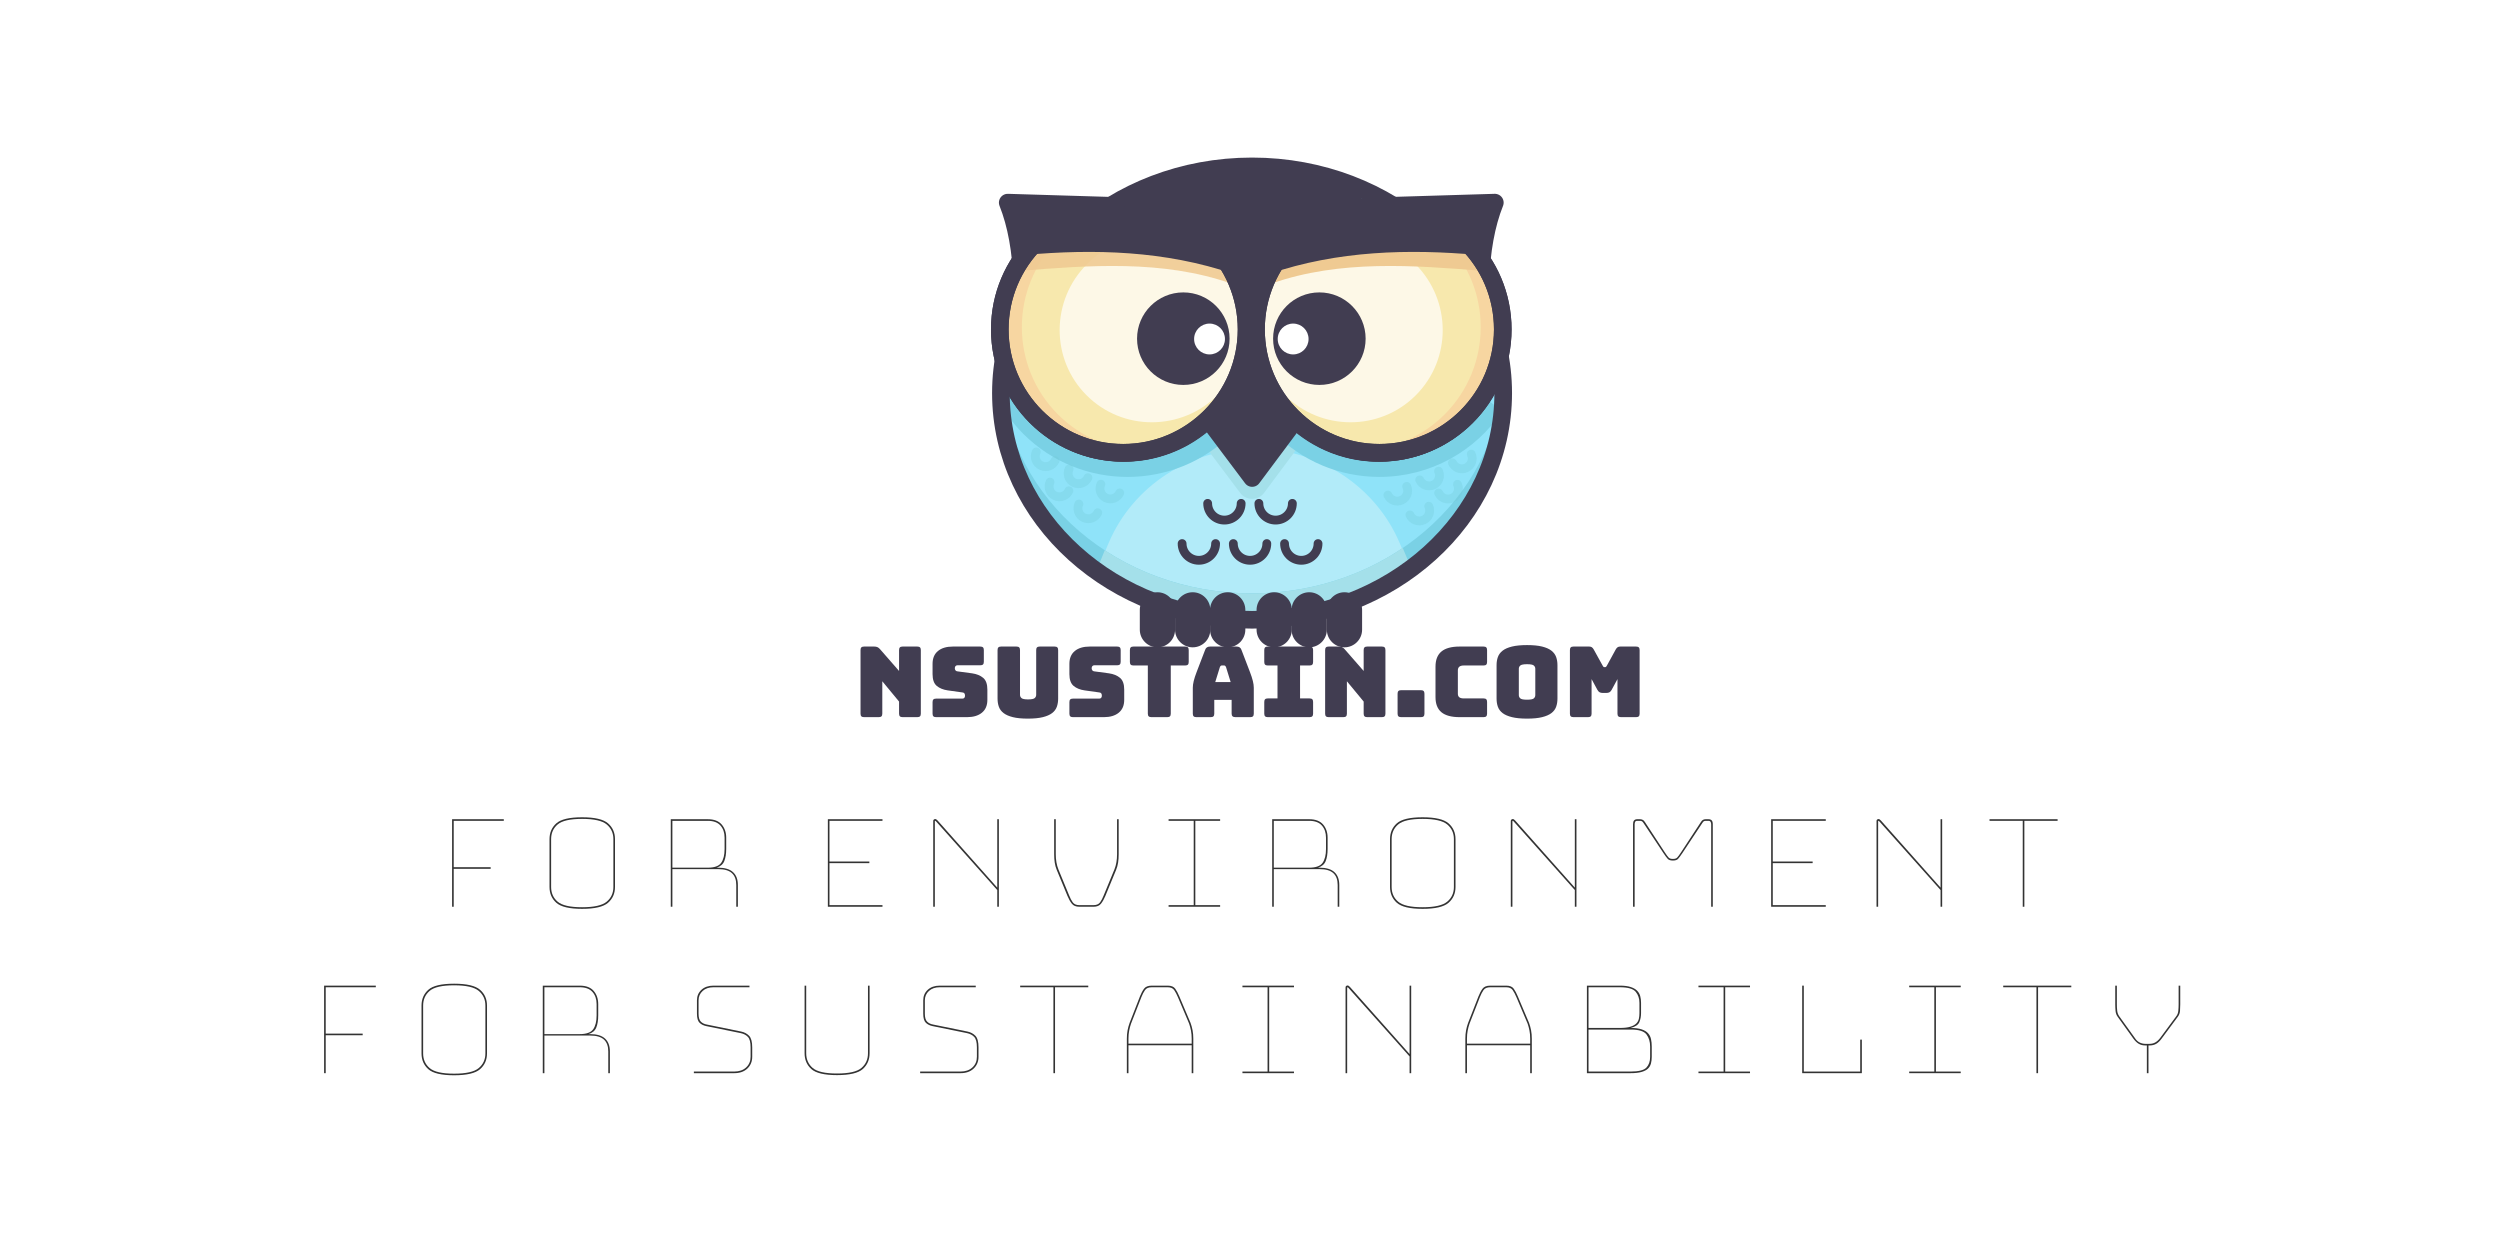 <?xml version="1.0" encoding="utf-8"?>
<svg viewBox="0 0 1280 640" style="enable-background:new 0 0 1000 1000;" xmlns="http://www.w3.org/2000/svg">
  <defs>
    <style type="text/css">
	.st0{opacity:0.7;fill:#FFFFFF;}
	.st1{fill:#413D51;}
	.st2{fill:#8FE3F9;}
	.st3{fill:#B2EBF9;}
	.st4{fill:#A4E0EA;}
	.st5{fill:#7AD1E5;}
	.st6{fill:none;stroke:#413D51;stroke-width:16;stroke-linecap:round;stroke-linejoin:round;stroke-miterlimit:10;}
	.st7{fill:#F7E8AD;}
	.st8{fill:#F7D6A1;}
	.st9{fill:#EFCA92;}
	.st10{fill:#FFFFFF;}
	.st11{opacity:0.89;fill:#EFCA92;}
	.st12{fill:none;stroke:#413D51;stroke-width:8;stroke-linecap:round;stroke-linejoin:round;stroke-miterlimit:10;}
	.st13{opacity:0.31;fill:none;stroke:#72C8D6;stroke-width:8;stroke-linecap:round;stroke-linejoin:round;stroke-miterlimit:10;}
</style>
  </defs>
  <rect class="st0" width="1280" height="640" style="opacity: 1;"/>
  <g transform="matrix(0.564, 0, 0, 0.564, 358.036, -73.69)" style="">
    <ellipse id="XMLID_2_" class="st2" cx="501.8" cy="487.5" rx="228" ry="205.8"/>
    <ellipse id="XMLID_188_" class="st2" cx="501.8" cy="487.5" rx="228" ry="205.8"/>
    <path id="XMLID_193_" class="st3" d="M507.8,689.3c52.1,0,100.1-15.3,138.5-41l-10.5-24.7c-22-51.9-74.2-85.8-132.1-85.8l0,0 c-57.9,0-110.1,33.9-132.1,85.8l-8.6,20.4C402.3,672.3,452.8,689.3,507.8,689.3z"/>
    <path id="XMLID_189_" class="st4" d="M501.7,470.3l-43.6,64l32.9,43.8c5.4,7.2,16.3,7.2,21.7,0l32.6-43.8L501.7,470.3z"/>
    <path id="XMLID_192_" class="st5" d="M501.8,669.3c-121.5,0-220.7-85.7-227.6-193.8c-0.3,4-0.4,8-0.4,12 c0,113.6,102.1,205.8,228,205.8s228-92.1,228-205.8c0-4-0.1-8-0.4-12C722.5,583.6,623.2,669.3,501.8,669.3z"/>
    <path id="XMLID_76_" class="st4" d="M638.6,628.1c-38.1,25.8-85.5,41.2-136.8,41.2c-50,0-96.2-14.5-133.7-39.1l-5,12.3 c39.4,29.2,89.8,46.8,144.8,46.8c49.7,0,95.7-14.4,133.2-38.8c1.8-1.2,3.5-2.5,5.3-3.8L638.6,628.1z"/>
    <path id="XMLID_186_" class="st5" d="M268.2,488.2c6.4,13.1,15,25.3,25.8,36.2c52.3,52.3,137.2,52.3,189.5,0 c43.8-43.8,50.9-110.3,21.5-161.5"/>
    <path id="XMLID_185_" class="st5" d="M729,503.8c-24,36.1-65,59.8-111.6,59.8c-74,0-134-60-134-134c0-33,11.9-63.2,31.7-86.6"/>
    <ellipse id="XMLID_75_" class="st6" cx="501.8" cy="487.5" rx="228" ry="205.8"/>
    <polygon id="XMLID_74_" class="st1" points="501.7,442.3 458.1,506.3 501.9,564.6 545.4,506.3 &#9;"/>
    <polygon id="XMLID_73_" class="st6" points="501.7,442.3 458.1,506.3 501.9,564.6 545.4,506.3 &#9;"/>
    <path id="XMLID_72_" class="st1" d="M600.7,303.9c-30-14-64.1-21.9-100-21.9s-70,7.9-100,21.9v140.1h200V303.9z"/>
    <g id="XMLID_58_">
      <path id="XMLID_71_" class="st1" d="M613.5,317.9l108.7-3.3c-15.7,39.3-17.8,98.4-4.1,163c-17.4,36.8-54.4,62.9-97.9,64.2l0,0 c-61.8,1.9-113.5-46.7-115.3-108.6l0,0C503,371.4,551.6,319.8,613.5,317.9z"/>
      <path id="XMLID_70_" class="st6" d="M613.5,317.9l108.7-3.3c-15.7,39.3-17.8,98.4-4.1,163c-17.4,36.8-54.4,62.9-97.9,64.2l0,0 c-61.8,1.9-113.5-46.7-115.3-108.6l0,0C503,371.4,551.6,319.8,613.5,317.9z"/>
      <circle id="XMLID_69_" class="st7" cx="617.4" cy="429.7" r="112"/>
      <circle id="XMLID_5_" class="st7" cx="617.4" cy="429.7" r="112"/>
      <path id="XMLID_86_" class="st8" d="M696.6,350.5c-21.5-21.5-49.7-32.4-77.9-32.8c21.2,4.1,41.5,14.3,57.9,30.8 c43.7,43.7,43.7,114.6,0,158.4c-22.2,22.2-51.4,33.1-80.4,32.8c35.3,6.8,73.1-3.5,100.4-30.8C740.3,465.1,740.3,394.2,696.6,350.5 z"/>
      <ellipse id="XMLID_3_" transform="matrix(0.707 -0.707 0.707 0.707 -130.825 543.544)" class="st0" cx="590.7" cy="429.7" rx="84" ry="84.6"/>
      <path id="XMLID_12_" class="st9" d="M711.4,376.6c-3.1-4-9.1-15-12.8-18.7c-44-43.4-114.9-43-158.3,1.1 c-8.6,8.7-15.5,18.5-20.6,29C581.4,366.3,649,371.5,711.4,376.6z"/>
      <circle id="XMLID_68_" class="st6" cx="617.4" cy="429.7" r="112"/>
      <circle id="XMLID_67_" class="st6" cx="617.4" cy="429.7" r="112"/>
      <path id="XMLID_66_" class="st1" d="M706.7,362.1c-3.1-4-6.4-7.9-10.1-11.6c-43.7-43.7-114.6-43.7-158.4,0 c-8.7,8.7-15.6,18.4-20.8,28.8C579.4,358.1,644.3,356.5,706.7,362.1z"/>
      <circle id="XMLID_57_" class="st1" cx="562.9" cy="438.1" r="42"/>
      <circle id="XMLID_56_" class="st10" cx="539.1" cy="438.4" r="14"/>
    </g>
    <g id="XMLID_26_">
      <path id="XMLID_89_" class="st1" d="M388.8,317.9L280,314.6c15.7,39.3,17.8,98.4,4.1,163c17.4,36.8,54.4,62.9,97.9,64.2l0,0 c61.8,1.9,113.5-46.7,115.3-108.6l0,0C499.2,371.4,450.6,319.8,388.8,317.9z"/>
      <path id="XMLID_88_" class="st6" d="M388.8,317.9L280,314.6c15.7,39.3,17.8,98.4,4.1,163c17.4,36.8,54.4,62.9,97.9,64.2l0,0 c61.8,1.9,113.5-46.7,115.3-108.6l0,0C499.2,371.4,450.6,319.8,388.8,317.9z"/>
      <circle id="XMLID_87_" class="st7" cx="384.8" cy="429.7" r="112"/>
      <circle id="XMLID_84_" class="st7" cx="384.8" cy="429.7" r="112"/>
      <path id="XMLID_65_" class="st8" d="M305.6,350.5c21.5-21.5,49.7-32.4,77.9-32.8c-21.2,4.1-41.5,14.3-57.9,30.8 c-43.7,43.7-43.7,114.6,0,158.4c22.2,22.2,51.4,33.1,80.4,32.8c-35.3,6.8-73.1-3.5-100.4-30.8 C261.9,465.1,261.9,394.2,305.6,350.5z"/>
      <ellipse id="XMLID_64_" transform="matrix(0.707 -0.707 0.707 0.707 -183.302 416.852)" class="st0" cx="411.5" cy="429.7" rx="84.6" ry="84"/>
      <path id="XMLID_63_" class="st11" d="M290.9,376.6c3.1-4,9.1-15,12.8-18.7c44-43.4,114.9-43,158.3,1.1c8.6,8.7,15.5,18.5,20.6,29 C420.8,366.3,353.2,371.5,290.9,376.6z"/>
      <circle id="XMLID_62_" class="st6" cx="384.8" cy="429.7" r="112"/>
      <circle id="XMLID_61_" class="st6" cx="384.8" cy="429.7" r="112"/>
      <path id="XMLID_60_" class="st1" d="M295.6,362.1c3.1-4,6.4-7.9,10.1-11.6c43.7-43.7,114.6-43.7,158.4,0 c8.7,8.7,15.6,18.4,20.8,28.8C422.9,358.1,357.9,356.5,295.6,362.1z"/>
      <circle id="XMLID_59_" class="st1" cx="439.4" cy="438.1" r="42"/>
      <circle id="XMLID_37_" class="st10" cx="463.2" cy="438.4" r="14"/>
    </g>
    <path id="XMLID_19_" class="st1" d="M447.9,718.3L447.9,718.3c-8.8,0-16-7.2-16-16v-18c0-8.8,7.2-16,16-16h0c8.8,0,16,7.2,16,16v18 C463.9,711.1,456.8,718.3,447.9,718.3z"/>
    <path id="XMLID_17_" class="st1" d="M415.9,718.3L415.9,718.3c-8.8,0-16-7.2-16-16v-18c0-8.8,7.2-16,16-16h0c8.8,0,16,7.2,16,16v18 C431.9,711.1,424.8,718.3,415.9,718.3z"/>
    <path id="XMLID_16_" class="st1" d="M479.7,718.3L479.7,718.3c-8.8,0-16-7.2-16-16v-18c0-8.8,7.2-16,16-16h0c8.8,0,16,7.2,16,16v18 C495.7,711.1,488.5,718.3,479.7,718.3z"/>
    <path id="XMLID_15_" class="st1" d="M521.9,718.3L521.9,718.3c-8.8,0-16-7.2-16-16v-18c0-8.8,7.2-16,16-16h0c8.8,0,16,7.2,16,16v18 C537.9,711.1,530.7,718.3,521.9,718.3z"/>
    <path id="XMLID_14_" class="st1" d="M553.7,718.3L553.7,718.3c-8.8,0-16-7.2-16-16v-18c0-8.8,7.2-16,16-16h0c8.8,0,16,7.2,16,16v18 C569.7,711.1,562.5,718.3,553.7,718.3z"/>
    <path id="XMLID_13_" class="st1" d="M585.7,718.3L585.7,718.3c-8.8,0-16-7.2-16-16v-18c0-8.8,7.2-16,16-16h0c8.8,0,16,7.2,16,16v18 C601.7,711.1,594.5,718.3,585.7,718.3z"/>
    <path id="XMLID_11_" class="st12" d="M491.9,587.6c0,8.4-6.8,15.2-15.2,15.2c-8.4,0-15.2-6.8-15.2-15.2"/>
    <path id="XMLID_9_" class="st12" d="M538.4,587.6c0,8.4-6.8,15.2-15.2,15.2c-8.4,0-15.2-6.8-15.2-15.2"/>
    <path id="XMLID_10_" class="st13" d="M323,548.8c-2.2,4.7-7.7,6.8-12.5,4.6s-6.8-7.7-4.6-12.5"/>
    <path id="XMLID_1_" class="st13" d="M352.8,564.3c-2.2,4.7-7.7,6.8-12.5,4.6c-4.7-2.2-6.8-7.7-4.6-12.5"/>
    <path id="XMLID_78_" class="st13" d="M335.5,576.2c-2.2,4.7-7.7,6.8-12.5,4.6c-4.7-2.2-6.8-7.7-4.6-12.5"/>
    <path id="XMLID_77_" class="st13" d="M361.7,596.1c-2.2,4.7-7.7,6.8-12.5,4.6c-4.7-2.2-6.8-7.7-4.6-12.5"/>
    <path id="XMLID_79_" class="st13" d="M381.7,578.1c-2.2,4.7-7.7,6.8-12.5,4.6c-4.7-2.2-6.8-7.7-4.6-12.5"/>
    <path id="XMLID_85_" class="st13" d="M683.7,550.8c2.2,4.7,7.7,6.8,12.5,4.6s6.8-7.7,4.6-12.5"/>
    <path id="XMLID_83_" class="st13" d="M654,566.3c2.2,4.7,7.7,6.8,12.5,4.6c4.7-2.2,6.8-7.7,4.6-12.5"/>
    <path id="XMLID_82_" class="st13" d="M671.2,578.2c2.2,4.7,7.7,6.8,12.5,4.6c4.7-2.2,6.8-7.7,4.6-12.5"/>
    <path id="XMLID_81_" class="st13" d="M645.1,598.1c2.2,4.7,7.7,6.8,12.5,4.6c4.7-2.2,6.8-7.7,4.6-12.5"/>
    <path id="XMLID_80_" class="st13" d="M625.1,580.1c2.2,4.7,7.7,6.8,12.5,4.6c4.7-2.2,6.8-7.7,4.6-12.5"/>
    <path id="XMLID_8_" class="st12" d="M468.7,624.1c0,8.4-6.8,15.2-15.2,15.2c-8.4,0-15.2-6.8-15.2-15.2"/>
    <path id="XMLID_7_" class="st12" d="M515.2,624.1c0,8.4-6.8,15.2-15.2,15.2s-15.2-6.8-15.2-15.2"/>
    <path id="XMLID_6_" class="st12" d="M561.7,624.1c0,8.4-6.8,15.2-15.2,15.2c-8.4,0-15.2-6.8-15.2-15.2"/>
  </g>
  <path d="M 449.93 367.181 L 442.4 367.181 Q 441.446 367.181 441.019 366.754 Q 440.593 366.328 440.593 365.374 L 440.593 332.844 Q 440.593 331.89 441.019 331.464 Q 441.446 331.037 442.4 331.037 L 447.621 331.037 Q 448.575 331.037 449.252 331.338 Q 449.93 331.639 450.583 332.392 L 460.321 343.537 L 460.321 332.844 Q 460.321 331.89 460.748 331.464 Q 461.175 331.037 462.129 331.037 L 469.659 331.037 Q 470.612 331.037 471.039 331.464 Q 471.466 331.89 471.466 332.844 L 471.466 365.374 Q 471.466 366.328 471.039 366.754 Q 470.612 367.181 469.659 367.181 L 462.129 367.181 Q 461.175 367.181 460.748 366.754 Q 460.321 366.328 460.321 365.374 L 460.321 359.199 L 451.737 348.808 L 451.737 365.374 Q 451.737 366.328 451.31 366.754 Q 450.884 367.181 449.93 367.181 Z" style="fill: rgb(65, 61, 81); white-space: pre;"/>
  <path d="M 495.141 367.181 L 479.278 367.181 Q 478.324 367.181 477.897 366.754 Q 477.47 366.328 477.47 365.374 L 477.47 359.5 Q 477.47 358.547 477.897 358.12 Q 478.324 357.693 479.278 357.693 L 492.781 357.693 Q 493.434 357.693 493.76 357.266 Q 494.087 356.84 494.087 356.237 Q 494.087 355.384 493.76 354.982 Q 493.434 354.581 492.781 354.531 L 485.251 353.476 Q 481.737 352.974 479.604 351.167 Q 477.47 349.36 477.47 345.143 L 477.47 339.872 Q 477.47 335.605 480.231 333.321 Q 482.992 331.037 487.862 331.037 L 501.918 331.037 Q 502.872 331.037 503.298 331.464 Q 503.725 331.89 503.725 332.844 L 503.725 338.818 Q 503.725 339.772 503.298 340.198 Q 502.872 340.625 501.918 340.625 L 490.221 340.625 Q 489.569 340.625 489.217 341.052 Q 488.866 341.479 488.866 342.131 Q 488.866 342.784 489.217 343.236 Q 489.569 343.687 490.221 343.738 L 497.701 344.742 Q 501.215 345.244 503.374 347.051 Q 505.532 348.858 505.532 353.075 L 505.532 358.346 Q 505.532 362.613 502.746 364.897 Q 499.96 367.181 495.141 367.181 Z" style="fill: rgb(65, 61, 81); white-space: pre;"/>
  <path d="M 541.772 357.693 Q 541.772 360.002 541.094 361.885 Q 540.416 363.767 538.684 365.098 Q 536.952 366.428 533.94 367.181 Q 530.928 367.934 526.26 367.934 Q 521.591 367.934 518.579 367.181 Q 515.567 366.428 513.835 365.098 Q 512.103 363.767 511.426 361.885 Q 510.748 360.002 510.748 357.693 L 510.748 332.844 Q 510.748 331.89 511.175 331.464 Q 511.601 331.037 512.555 331.037 L 520.437 331.037 Q 521.39 331.037 521.817 331.464 Q 522.244 331.89 522.244 332.844 L 522.244 355.735 Q 522.244 356.739 522.997 357.417 Q 523.75 358.095 526.36 358.095 Q 529.021 358.095 529.774 357.417 Q 530.527 356.739 530.527 355.735 L 530.527 332.844 Q 530.527 331.89 530.954 331.464 Q 531.38 331.037 532.334 331.037 L 539.964 331.037 Q 540.918 331.037 541.345 331.464 Q 541.772 331.89 541.772 332.844 Z" style="fill: rgb(65, 61, 81); white-space: pre;"/>
  <path d="M 565.203 367.181 L 549.34 367.181 Q 548.386 367.181 547.96 366.754 Q 547.533 366.328 547.533 365.374 L 547.533 359.5 Q 547.533 358.547 547.96 358.12 Q 548.386 357.693 549.34 357.693 L 562.844 357.693 Q 563.497 357.693 563.823 357.266 Q 564.149 356.84 564.149 356.237 Q 564.149 355.384 563.823 354.982 Q 563.497 354.581 562.844 354.531 L 555.314 353.476 Q 551.8 352.974 549.666 351.167 Q 547.533 349.36 547.533 345.143 L 547.533 339.872 Q 547.533 335.605 550.294 333.321 Q 553.055 331.037 557.924 331.037 L 571.98 331.037 Q 572.934 331.037 573.361 331.464 Q 573.788 331.89 573.788 332.844 L 573.788 338.818 Q 573.788 339.772 573.361 340.198 Q 572.934 340.625 571.98 340.625 L 560.284 340.625 Q 559.631 340.625 559.28 341.052 Q 558.928 341.479 558.928 342.131 Q 558.928 342.784 559.28 343.236 Q 559.631 343.687 560.284 343.738 L 567.764 344.742 Q 571.278 345.244 573.436 347.051 Q 575.595 348.858 575.595 353.075 L 575.595 358.346 Q 575.595 362.613 572.809 364.897 Q 570.023 367.181 565.203 367.181 Z" style="fill: rgb(65, 61, 81); white-space: pre;"/>
  <path d="M 597.63 367.181 L 589.497 367.181 Q 588.543 367.181 588.117 366.754 Q 587.69 366.328 587.69 365.374 L 587.69 340.726 L 580.311 340.726 Q 579.357 340.726 578.93 340.299 Q 578.503 339.872 578.503 338.918 L 578.503 332.844 Q 578.503 331.89 578.93 331.464 Q 579.357 331.037 580.311 331.037 L 606.816 331.037 Q 607.77 331.037 608.197 331.464 Q 608.623 331.89 608.623 332.844 L 608.623 338.918 Q 608.623 339.872 608.197 340.299 Q 607.77 340.726 606.816 340.726 L 599.437 340.726 L 599.437 365.374 Q 599.437 366.328 599.01 366.754 Q 598.583 367.181 597.63 367.181 Z" style="fill: rgb(65, 61, 81); white-space: pre;"/>
  <path d="M 624.57 341.579 L 622.211 349.209 L 630.092 349.209 L 627.733 341.579 Q 627.532 341.127 627.306 340.926 Q 627.08 340.726 626.779 340.726 L 625.524 340.726 Q 625.223 340.726 624.997 340.926 Q 624.771 341.127 624.57 341.579 Z M 621.709 365.374 Q 621.709 366.328 621.282 366.754 Q 620.855 367.181 619.901 367.181 L 612.522 367.181 Q 611.568 367.181 611.142 366.754 Q 610.715 366.328 610.715 365.374 L 610.715 352.121 Q 610.715 350.615 611.192 348.657 Q 611.669 346.699 612.673 344.089 L 617.04 332.694 Q 617.341 331.84 617.969 331.439 Q 618.596 331.037 619.6 331.037 L 633.104 331.037 Q 634.058 331.037 634.685 331.439 Q 635.313 331.84 635.614 332.694 L 639.981 344.089 Q 640.985 346.699 641.462 348.657 Q 641.939 350.615 641.939 352.121 L 641.939 365.374 Q 641.939 366.328 641.513 366.754 Q 641.086 367.181 640.132 367.181 L 632.552 367.181 Q 631.548 367.181 631.071 366.754 Q 630.594 366.328 630.594 365.374 L 630.594 358.346 L 621.709 358.346 Z" style="fill: rgb(65, 61, 81); white-space: pre;"/>
  <path d="M 649.112 367.181 Q 648.159 367.181 647.732 366.754 Q 647.305 366.328 647.305 365.374 L 647.305 359.4 Q 647.305 358.446 647.732 358.019 Q 648.159 357.593 649.112 357.593 L 654.082 357.593 L 654.082 340.726 L 649.112 340.726 Q 648.159 340.726 647.732 340.299 Q 647.305 339.872 647.305 338.918 L 647.305 332.844 Q 647.305 331.89 647.732 331.464 Q 648.159 331.037 649.112 331.037 L 670.498 331.037 Q 671.451 331.037 671.878 331.464 Q 672.305 331.89 672.305 332.844 L 672.305 338.918 Q 672.305 339.872 671.878 340.299 Q 671.451 340.726 670.498 340.726 L 665.628 340.726 L 665.628 357.593 L 670.498 357.593 Q 671.451 357.593 671.878 358.019 Q 672.305 358.446 672.305 359.4 L 672.305 365.374 Q 672.305 366.328 671.878 366.754 Q 671.451 367.181 670.498 367.181 Z" style="fill: rgb(65, 61, 81); white-space: pre;"/>
  <path d="M 687.805 367.181 L 680.275 367.181 Q 679.321 367.181 678.895 366.754 Q 678.468 366.328 678.468 365.374 L 678.468 332.844 Q 678.468 331.89 678.895 331.464 Q 679.321 331.037 680.275 331.037 L 685.496 331.037 Q 686.45 331.037 687.127 331.338 Q 687.805 331.639 688.458 332.392 L 698.196 343.537 L 698.196 332.844 Q 698.196 331.89 698.623 331.464 Q 699.05 331.037 700.004 331.037 L 707.534 331.037 Q 708.487 331.037 708.914 331.464 Q 709.341 331.89 709.341 332.844 L 709.341 365.374 Q 709.341 366.328 708.914 366.754 Q 708.487 367.181 707.534 367.181 L 700.004 367.181 Q 699.05 367.181 698.623 366.754 Q 698.196 366.328 698.196 365.374 L 698.196 359.199 L 689.612 348.808 L 689.612 365.374 Q 689.612 366.328 689.186 366.754 Q 688.759 367.181 687.805 367.181 Z" style="fill: rgb(65, 61, 81); white-space: pre;"/>
  <path d="M 727.51 367.181 L 717.369 367.181 Q 716.415 367.181 715.989 366.754 Q 715.562 366.328 715.562 365.374 L 715.562 355.183 Q 715.562 354.229 715.989 353.803 Q 716.415 353.376 717.369 353.376 L 727.51 353.376 Q 728.463 353.376 728.89 353.803 Q 729.317 354.229 729.317 355.183 L 729.317 365.374 Q 729.317 366.328 728.89 366.754 Q 728.463 367.181 727.51 367.181 Z" style="fill: rgb(65, 61, 81); white-space: pre;"/>
  <path d="M 759.576 367.181 L 747.327 367.181 Q 741.052 367.181 738.015 364.671 Q 734.978 362.161 734.978 356.94 L 734.978 341.328 Q 734.978 336.107 738.015 333.572 Q 741.052 331.037 747.327 331.037 L 759.576 331.037 Q 760.53 331.037 760.957 331.464 Q 761.383 331.89 761.383 332.844 L 761.383 338.918 Q 761.383 339.872 760.957 340.299 Q 760.53 340.726 759.576 340.726 L 749.486 340.726 Q 747.93 340.726 747.177 341.353 Q 746.424 341.981 746.424 343.236 L 746.424 355.183 Q 746.424 356.438 747.177 357.015 Q 747.93 357.593 749.486 357.593 L 759.576 357.593 Q 760.53 357.593 760.957 358.019 Q 761.383 358.446 761.383 359.4 L 761.383 365.374 Q 761.383 366.328 760.957 366.754 Q 760.53 367.181 759.576 367.181 Z" style="fill: rgb(65, 61, 81); white-space: pre;"/>
  <path d="M 797.418 357.693 Q 797.418 360.002 796.74 361.885 Q 796.063 363.767 794.331 365.098 Q 792.599 366.428 789.562 367.181 Q 786.525 367.934 781.856 367.934 Q 777.187 367.934 774.125 367.181 Q 771.063 366.428 769.331 365.098 Q 767.599 363.767 766.921 361.885 Q 766.244 360.002 766.244 357.693 L 766.244 340.575 Q 766.244 338.266 766.921 336.383 Q 767.599 334.501 769.331 333.145 Q 771.063 331.79 774.125 331.037 Q 777.187 330.284 781.856 330.284 Q 786.525 330.284 789.562 331.037 Q 792.599 331.79 794.331 333.145 Q 796.063 334.501 796.74 336.383 Q 797.418 338.266 797.418 340.575 Z M 777.639 355.886 Q 777.639 356.89 778.392 357.568 Q 779.145 358.245 781.856 358.245 Q 784.567 358.245 785.32 357.568 Q 786.073 356.89 786.073 355.886 L 786.073 342.382 Q 786.073 341.428 785.32 340.751 Q 784.567 340.073 781.856 340.073 Q 779.145 340.073 778.392 340.751 Q 777.639 341.428 777.639 342.382 Z" style="fill: rgb(65, 61, 81); white-space: pre;"/>
  <path d="M 813.083 367.181 L 805.603 367.181 Q 804.649 367.181 804.223 366.754 Q 803.796 366.328 803.796 365.374 L 803.796 332.844 Q 803.796 331.89 804.223 331.464 Q 804.649 331.037 805.603 331.037 L 813.685 331.037 Q 814.489 331.037 815.016 331.388 Q 815.543 331.74 815.995 332.543 L 820.513 340.726 Q 820.764 341.177 820.939 341.378 Q 821.115 341.579 821.416 341.579 L 821.868 341.579 Q 822.169 341.579 822.345 341.378 Q 822.521 341.177 822.772 340.726 L 827.239 332.543 Q 827.691 331.74 828.218 331.388 Q 828.745 331.037 829.549 331.037 L 837.681 331.037 Q 838.635 331.037 839.061 331.464 Q 839.488 331.89 839.488 332.844 L 839.488 365.374 Q 839.488 366.328 839.061 366.754 Q 838.635 367.181 837.681 367.181 L 829.95 367.181 Q 828.996 367.181 828.57 366.754 Q 828.143 366.328 828.143 365.374 L 828.143 347.703 L 825.181 353.175 Q 824.729 354.029 824.102 354.405 Q 823.474 354.782 822.521 354.782 L 820.513 354.782 Q 819.559 354.782 818.931 354.405 Q 818.304 354.029 817.852 353.175 L 814.89 347.703 L 814.89 365.374 Q 814.89 366.328 814.463 366.754 Q 814.037 367.181 813.083 367.181 Z" style="fill: rgb(65, 61, 81); white-space: pre;"/>
  <path d="M 231.469 464.257 L 231.469 419.437 L 257.946 419.437 L 257.946 420.267 L 232.299 420.267 L 232.299 444.005 L 251.223 444.005 L 251.223 444.835 L 232.299 444.835 L 232.299 464.257 Z" style="fill: rgb(51, 51, 51); white-space: pre;"/>
  <path d="M 314.88 454.131 Q 314.88 459.111 311.311 462.223 Q 307.742 465.336 298.031 465.336 Q 288.32 465.336 284.834 462.223 Q 281.348 459.111 281.348 454.131 L 281.348 429.646 Q 281.348 424.666 284.834 421.553 Q 288.32 418.441 298.031 418.441 Q 307.742 418.441 311.311 421.553 Q 314.88 424.666 314.88 429.646 Z M 282.178 454.131 Q 282.178 458.779 285.498 461.642 Q 288.818 464.506 298.031 464.506 Q 307.244 464.506 310.647 461.642 Q 314.05 458.779 314.05 454.131 L 314.05 429.646 Q 314.05 424.998 310.647 422.134 Q 307.244 419.271 298.031 419.271 Q 288.818 419.271 285.498 422.134 Q 282.178 424.998 282.178 429.646 Z" style="fill: rgb(51, 51, 51); white-space: pre;"/>
  <path d="M 362.357 420.267 L 344.263 420.267 L 344.263 444.254 L 362.357 444.254 Q 367.503 444.254 369.246 441.764 Q 370.989 439.274 370.989 434.709 L 370.989 428.899 Q 370.989 425.081 368.873 422.674 Q 366.756 420.267 362.357 420.267 Z M 344.263 464.257 L 343.433 464.257 L 343.433 419.437 L 362.357 419.437 Q 367.171 419.437 369.495 422.134 Q 371.819 424.832 371.819 428.899 L 371.819 434.626 Q 371.819 438.444 370.823 440.892 Q 369.827 443.341 366.839 444.254 L 367.752 444.254 Q 372.815 444.254 375.305 446.536 Q 377.795 448.819 377.795 453.135 L 377.795 464.257 L 376.965 464.257 L 376.965 453.135 Q 376.965 449.068 374.724 447.034 Q 372.483 445.001 367.752 445.001 L 344.263 445.001 Z" style="fill: rgb(51, 51, 51); white-space: pre;"/>
  <path d="M 451.831 463.427 L 451.831 464.257 L 423.86 464.257 L 423.86 419.437 L 451.831 419.437 L 451.831 420.267 L 424.69 420.267 L 424.69 441.1 L 445.108 441.1 L 445.108 441.93 L 424.69 441.93 L 424.69 463.427 Z" style="fill: rgb(51, 51, 51); white-space: pre;"/>
  <path d="M 480.05 420.101 L 510.594 454.463 L 510.594 419.437 L 511.424 419.437 L 511.424 464.257 L 510.594 464.257 L 510.594 455.708 L 479.22 420.516 Q 479.137 420.433 479.013 420.35 Q 478.888 420.267 478.805 420.267 Q 478.722 420.267 478.681 420.35 Q 478.639 420.433 478.639 420.516 L 478.639 464.257 L 477.809 464.257 L 477.809 420.35 Q 477.809 419.852 478.141 419.603 Q 478.473 419.354 478.805 419.354 Q 479.137 419.354 479.386 419.52 Q 479.635 419.686 480.05 420.101 Z" style="fill: rgb(51, 51, 51); white-space: pre;"/>
  <path d="M 539.728 419.437 L 540.558 419.437 L 540.558 437.365 Q 540.558 439.523 540.89 441.473 Q 541.222 443.424 541.886 445.084 L 547.364 458.364 Q 548.194 460.522 549.232 461.974 Q 550.269 463.427 552.593 463.427 L 559.897 463.427 Q 562.221 463.427 563.259 461.974 Q 564.296 460.522 565.126 458.364 L 570.604 445.084 Q 571.268 443.424 571.6 441.473 Q 571.932 439.523 571.932 437.365 L 571.932 419.437 L 572.762 419.437 L 572.762 437.365 Q 572.762 439.689 572.472 441.639 Q 572.181 443.59 571.434 445.416 L 565.956 458.696 Q 564.96 461.103 563.715 462.68 Q 562.47 464.257 559.897 464.257 L 552.593 464.257 Q 550.02 464.257 548.775 462.68 Q 547.53 461.103 546.534 458.696 L 541.056 445.416 Q 540.309 443.59 540.019 441.639 Q 539.728 439.689 539.728 437.365 Z" style="fill: rgb(51, 51, 51); white-space: pre;"/>
  <path d="M 624.708 464.257 L 598.314 464.257 L 598.314 463.427 L 611.179 463.427 L 611.179 420.267 L 598.314 420.267 L 598.314 419.437 L 624.708 419.437 L 624.708 420.267 L 612.009 420.267 L 612.009 463.427 L 624.708 463.427 Z" style="fill: rgb(51, 51, 51); white-space: pre;"/>
  <path d="M 670.279 420.267 L 652.185 420.267 L 652.185 444.254 L 670.279 444.254 Q 675.425 444.254 677.168 441.764 Q 678.911 439.274 678.911 434.709 L 678.911 428.899 Q 678.911 425.081 676.795 422.674 Q 674.678 420.267 670.279 420.267 Z M 652.185 464.257 L 651.355 464.257 L 651.355 419.437 L 670.279 419.437 Q 675.093 419.437 677.417 422.134 Q 679.741 424.832 679.741 428.899 L 679.741 434.626 Q 679.741 438.444 678.745 440.892 Q 677.749 443.341 674.761 444.254 L 675.674 444.254 Q 680.737 444.254 683.227 446.536 Q 685.717 448.819 685.717 453.135 L 685.717 464.257 L 684.887 464.257 L 684.887 453.135 Q 684.887 449.068 682.646 447.034 Q 680.405 445.001 675.674 445.001 L 652.185 445.001 Z" style="fill: rgb(51, 51, 51); white-space: pre;"/>
  <path d="M 745.224 454.131 Q 745.224 459.111 741.655 462.223 Q 738.086 465.336 728.375 465.336 Q 718.664 465.336 715.178 462.223 Q 711.692 459.111 711.692 454.131 L 711.692 429.646 Q 711.692 424.666 715.178 421.553 Q 718.664 418.441 728.375 418.441 Q 738.086 418.441 741.655 421.553 Q 745.224 424.666 745.224 429.646 Z M 712.522 454.131 Q 712.522 458.779 715.842 461.642 Q 719.162 464.506 728.375 464.506 Q 737.588 464.506 740.991 461.642 Q 744.394 458.779 744.394 454.131 L 744.394 429.646 Q 744.394 424.998 740.991 422.134 Q 737.588 419.271 728.375 419.271 Q 719.162 419.271 715.842 422.134 Q 712.522 424.998 712.522 429.646 Z" style="fill: rgb(51, 51, 51); white-space: pre;"/>
  <path d="M 775.769 420.101 L 806.313 454.463 L 806.313 419.437 L 807.143 419.437 L 807.143 464.257 L 806.313 464.257 L 806.313 455.708 L 774.939 420.516 Q 774.856 420.433 774.731 420.35 Q 774.607 420.267 774.524 420.267 Q 774.441 420.267 774.399 420.35 Q 774.358 420.433 774.358 420.516 L 774.358 464.257 L 773.528 464.257 L 773.528 420.35 Q 773.528 419.852 773.86 419.603 Q 774.192 419.354 774.524 419.354 Q 774.856 419.354 775.105 419.52 Q 775.354 419.686 775.769 420.101 Z" style="fill: rgb(51, 51, 51); white-space: pre;"/>
  <path d="M 856.529 439.772 Q 858.023 439.772 858.687 439.108 Q 859.351 438.444 860.762 436.286 L 870.888 420.848 Q 871.386 420.018 872.008 419.727 Q 872.631 419.437 873.295 419.437 L 874.706 419.437 Q 875.868 419.437 876.407 420.059 Q 876.947 420.682 876.947 422.01 L 876.947 464.257 L 876.117 464.257 L 876.117 422.01 Q 876.117 421.346 875.826 420.806 Q 875.536 420.267 874.706 420.267 L 873.461 420.267 Q 872.88 420.267 872.465 420.433 Q 872.05 420.599 871.552 421.429 L 861.426 436.701 Q 859.932 438.942 859.143 439.772 Q 858.355 440.602 856.529 440.602 Q 854.703 440.602 853.914 439.772 Q 853.126 438.942 851.632 436.701 L 841.506 421.429 Q 841.008 420.599 840.551 420.433 Q 840.095 420.267 839.514 420.267 L 838.269 420.267 Q 837.439 420.267 837.19 420.806 Q 836.941 421.346 836.941 422.01 L 836.941 464.257 L 836.111 464.257 L 836.111 422.01 Q 836.111 420.682 836.65 420.059 Q 837.19 419.437 838.269 419.437 L 839.68 419.437 Q 840.344 419.437 841.008 419.727 Q 841.672 420.018 842.17 420.848 L 852.296 436.286 Q 853.707 438.444 854.371 439.108 Q 855.035 439.772 856.529 439.772 Z" style="fill: rgb(51, 51, 51); white-space: pre;"/>
  <path d="M 934.8 463.427 L 934.8 464.257 L 906.829 464.257 L 906.829 419.437 L 934.8 419.437 L 934.8 420.267 L 907.659 420.267 L 907.659 441.1 L 928.077 441.1 L 928.077 441.93 L 907.659 441.93 L 907.659 463.427 Z" style="fill: rgb(51, 51, 51); white-space: pre;"/>
  <path d="M 963.019 420.101 L 993.563 454.463 L 993.563 419.437 L 994.393 419.437 L 994.393 464.257 L 993.563 464.257 L 993.563 455.708 L 962.189 420.516 Q 962.106 420.433 961.981 420.35 Q 961.857 420.267 961.774 420.267 Q 961.691 420.267 961.649 420.35 Q 961.608 420.433 961.608 420.516 L 961.608 464.257 L 960.778 464.257 L 960.778 420.35 Q 960.778 419.852 961.11 419.603 Q 961.442 419.354 961.774 419.354 Q 962.106 419.354 962.355 419.52 Q 962.604 419.686 963.019 420.101 Z" style="fill: rgb(51, 51, 51); white-space: pre;"/>
  <path d="M 1035.645 464.257 L 1035.645 420.267 L 1018.63 420.267 L 1018.63 419.437 L 1053.49 419.437 L 1053.49 420.267 L 1036.475 420.267 L 1036.475 464.257 Z" style="fill: rgb(51, 51, 51); white-space: pre;"/>
  <path d="M 165.938 549.466 L 165.938 504.646 L 192.415 504.646 L 192.415 505.476 L 166.768 505.476 L 166.768 529.214 L 185.692 529.214 L 185.692 530.044 L 166.768 530.044 L 166.768 549.466 Z" style="fill: rgb(51, 51, 51); white-space: pre;"/>
  <path d="M 249.349 539.34 Q 249.349 544.32 245.78 547.432 Q 242.211 550.545 232.5 550.545 Q 222.789 550.545 219.303 547.432 Q 215.817 544.32 215.817 539.34 L 215.817 514.855 Q 215.817 509.875 219.303 506.762 Q 222.789 503.65 232.5 503.65 Q 242.211 503.65 245.78 506.762 Q 249.349 509.875 249.349 514.855 Z M 216.647 539.34 Q 216.647 543.988 219.967 546.851 Q 223.287 549.715 232.5 549.715 Q 241.713 549.715 245.116 546.851 Q 248.519 543.988 248.519 539.34 L 248.519 514.855 Q 248.519 510.207 245.116 507.343 Q 241.713 504.48 232.5 504.48 Q 223.287 504.48 219.967 507.343 Q 216.647 510.207 216.647 514.855 Z" style="fill: rgb(51, 51, 51); white-space: pre;"/>
  <path d="M 296.826 505.476 L 278.732 505.476 L 278.732 529.463 L 296.826 529.463 Q 301.972 529.463 303.715 526.973 Q 305.458 524.483 305.458 519.918 L 305.458 514.108 Q 305.458 510.29 303.341 507.883 Q 301.225 505.476 296.826 505.476 Z M 278.732 549.466 L 277.902 549.466 L 277.902 504.646 L 296.826 504.646 Q 301.64 504.646 303.964 507.343 Q 306.288 510.041 306.288 514.108 L 306.288 519.835 Q 306.288 523.653 305.292 526.101 Q 304.296 528.55 301.308 529.463 L 302.221 529.463 Q 307.284 529.463 309.774 531.745 Q 312.264 534.028 312.264 538.344 L 312.264 549.466 L 311.434 549.466 L 311.434 538.344 Q 311.434 534.277 309.193 532.243 Q 306.952 530.21 302.221 530.21 L 278.732 530.21 Z" style="fill: rgb(51, 51, 51); white-space: pre;"/>
  <path d="M 383.727 504.646 L 383.727 505.476 L 365.301 505.476 Q 361.815 505.476 359.74 507.385 Q 357.665 509.294 357.665 512.199 L 357.665 519.005 Q 357.665 521.91 358.827 523.072 Q 359.989 524.234 361.898 524.566 L 379.411 528.135 Q 381.901 528.633 383.519 530.293 Q 385.138 531.953 385.138 536.269 L 385.138 541.083 Q 385.138 544.735 382.648 547.1 Q 380.158 549.466 375.925 549.466 L 355.258 549.466 L 355.258 548.636 L 375.925 548.636 Q 379.743 548.636 382.025 546.519 Q 384.308 544.403 384.308 541.083 L 384.308 536.269 Q 384.308 532.368 382.938 530.915 Q 381.569 529.463 379.245 528.965 L 361.732 525.396 Q 359.574 524.981 358.204 523.694 Q 356.835 522.408 356.835 519.005 L 356.835 512.199 Q 356.835 508.879 359.159 506.762 Q 361.483 504.646 365.301 504.646 Z" style="fill: rgb(51, 51, 51); white-space: pre;"/>
  <path d="M 411.95 504.646 L 412.78 504.646 L 412.78 539.257 Q 412.78 543.905 416.058 546.768 Q 419.337 549.632 428.55 549.632 Q 437.763 549.632 441.083 546.768 Q 444.403 543.905 444.403 539.257 L 444.403 504.646 L 445.233 504.646 L 445.233 539.257 Q 445.233 544.237 441.747 547.349 Q 438.261 550.462 428.55 550.462 Q 418.839 550.462 415.394 547.349 Q 411.95 544.237 411.95 539.257 Z" style="fill: rgb(51, 51, 51); white-space: pre;"/>
  <path d="M 499.586 504.646 L 499.586 505.476 L 481.16 505.476 Q 477.674 505.476 475.599 507.385 Q 473.524 509.294 473.524 512.199 L 473.524 519.005 Q 473.524 521.91 474.686 523.072 Q 475.848 524.234 477.757 524.566 L 495.27 528.135 Q 497.76 528.633 499.379 530.293 Q 500.997 531.953 500.997 536.269 L 500.997 541.083 Q 500.997 544.735 498.507 547.1 Q 496.017 549.466 491.784 549.466 L 471.117 549.466 L 471.117 548.636 L 491.784 548.636 Q 495.602 548.636 497.885 546.519 Q 500.167 544.403 500.167 541.083 L 500.167 536.269 Q 500.167 532.368 498.798 530.915 Q 497.428 529.463 495.104 528.965 L 477.591 525.396 Q 475.433 524.981 474.064 523.694 Q 472.694 522.408 472.694 519.005 L 472.694 512.199 Q 472.694 508.879 475.018 506.762 Q 477.342 504.646 481.16 504.646 Z" style="fill: rgb(51, 51, 51); white-space: pre;"/>
  <path d="M 539.348 549.466 L 539.348 505.476 L 522.333 505.476 L 522.333 504.646 L 557.193 504.646 L 557.193 505.476 L 540.178 505.476 L 540.178 549.466 Z" style="fill: rgb(51, 51, 51); white-space: pre;"/>
  <path d="M 577.774 531.787 L 577.774 534.36 L 610.144 534.36 L 610.144 531.787 Q 610.144 529.546 609.771 527.637 Q 609.397 525.728 608.816 524.068 L 603.089 510.539 Q 602.176 508.381 601.18 506.928 Q 600.184 505.476 597.86 505.476 L 589.726 505.476 Q 587.236 505.476 586.24 506.928 Q 585.244 508.381 584.414 510.456 L 579.102 524.068 Q 578.521 525.728 578.148 527.637 Q 577.774 529.546 577.774 531.787 Z M 610.144 549.466 L 610.144 535.19 L 577.774 535.19 L 577.774 549.466 L 576.944 549.466 L 576.944 531.787 Q 576.944 529.463 577.318 527.512 Q 577.691 525.562 578.355 523.736 L 583.667 510.124 Q 584.58 507.8 585.742 506.223 Q 586.904 504.646 589.726 504.646 L 597.86 504.646 Q 600.599 504.646 601.72 506.223 Q 602.84 507.8 603.836 510.207 L 609.563 523.736 Q 610.227 525.562 610.601 527.512 Q 610.974 529.463 610.974 531.787 L 610.974 549.466 Z" style="fill: rgb(51, 51, 51); white-space: pre;"/>
  <path d="M 662.521 549.466 L 636.127 549.466 L 636.127 548.636 L 648.992 548.636 L 648.992 505.476 L 636.127 505.476 L 636.127 504.646 L 662.521 504.646 L 662.521 505.476 L 649.822 505.476 L 649.822 548.636 L 662.521 548.636 Z" style="fill: rgb(51, 51, 51); white-space: pre;"/>
  <path d="M 691.16 505.31 L 721.704 539.672 L 721.704 504.646 L 722.534 504.646 L 722.534 549.466 L 721.704 549.466 L 721.704 540.917 L 690.33 505.725 Q 690.247 505.642 690.122 505.559 Q 689.998 505.476 689.915 505.476 Q 689.832 505.476 689.79 505.559 Q 689.749 505.642 689.749 505.725 L 689.749 549.466 L 688.919 549.466 L 688.919 505.559 Q 688.919 505.061 689.251 504.812 Q 689.583 504.563 689.915 504.563 Q 690.247 504.563 690.496 504.729 Q 690.745 504.895 691.16 505.31 Z" style="fill: rgb(51, 51, 51); white-space: pre;"/>
  <path d="M 751.087 531.787 L 751.087 534.36 L 783.457 534.36 L 783.457 531.787 Q 783.457 529.546 783.083 527.637 Q 782.71 525.728 782.129 524.068 L 776.402 510.539 Q 775.489 508.381 774.493 506.928 Q 773.497 505.476 771.173 505.476 L 763.039 505.476 Q 760.549 505.476 759.553 506.928 Q 758.557 508.381 757.727 510.456 L 752.415 524.068 Q 751.834 525.728 751.46 527.637 Q 751.087 529.546 751.087 531.787 Z M 783.457 549.466 L 783.457 535.19 L 751.087 535.19 L 751.087 549.466 L 750.257 549.466 L 750.257 531.787 Q 750.257 529.463 750.63 527.512 Q 751.004 525.562 751.668 523.736 L 756.98 510.124 Q 757.893 507.8 759.055 506.223 Q 760.217 504.646 763.039 504.646 L 771.173 504.646 Q 773.912 504.646 775.032 506.223 Q 776.153 507.8 777.149 510.207 L 782.876 523.736 Q 783.54 525.562 783.913 527.512 Q 784.287 529.463 784.287 531.787 L 784.287 549.466 Z" style="fill: rgb(51, 51, 51); white-space: pre;"/>
  <path d="M 834.822 549.466 L 812.495 549.466 L 812.495 504.646 L 829.344 504.646 Q 832.747 504.646 834.905 505.351 Q 837.063 506.057 838.225 507.26 Q 839.387 508.464 839.802 510.041 Q 840.217 511.618 840.217 513.444 L 840.217 518.756 Q 840.217 521.246 839.345 523.321 Q 838.474 525.396 834.905 526.309 Q 838.308 526.309 840.466 527.014 Q 842.624 527.72 843.786 529.006 Q 844.948 530.293 845.321 532.036 Q 845.695 533.779 845.695 535.854 L 845.695 541.166 Q 845.695 542.992 845.28 544.527 Q 844.865 546.063 843.744 547.142 Q 842.624 548.221 840.466 548.843 Q 838.308 549.466 834.822 549.466 Z M 829.344 505.476 L 813.325 505.476 L 813.325 526.309 L 829.344 526.309 Q 832.747 526.309 834.739 525.686 Q 836.731 525.064 837.768 524.026 Q 838.806 522.989 839.096 521.619 Q 839.387 520.25 839.387 518.756 L 839.387 513.444 Q 839.387 510.124 837.478 507.8 Q 835.569 505.476 829.344 505.476 Z M 834.905 527.139 L 813.325 527.139 L 813.325 548.636 L 834.822 548.636 Q 841.047 548.636 842.956 546.602 Q 844.865 544.569 844.865 541.166 L 844.865 535.854 Q 844.865 532.119 842.997 529.629 Q 841.13 527.139 834.905 527.139 Z" style="fill: rgb(51, 51, 51); white-space: pre;"/>
  <path d="M 896.005 549.466 L 869.611 549.466 L 869.611 548.636 L 882.476 548.636 L 882.476 505.476 L 869.611 505.476 L 869.611 504.646 L 896.005 504.646 L 896.005 505.476 L 883.306 505.476 L 883.306 548.636 L 896.005 548.636 Z" style="fill: rgb(51, 51, 51); white-space: pre;"/>
  <path d="M 922.719 549.466 L 922.719 504.646 L 923.549 504.646 L 923.549 548.636 L 952.433 548.636 L 952.433 532.285 L 953.263 532.285 L 953.263 549.466 Z" style="fill: rgb(51, 51, 51); white-space: pre;"/>
  <path d="M 1003.896 549.466 L 977.502 549.466 L 977.502 548.636 L 990.367 548.636 L 990.367 505.476 L 977.502 505.476 L 977.502 504.646 L 1003.896 504.646 L 1003.896 505.476 L 991.197 505.476 L 991.197 548.636 L 1003.896 548.636 Z" style="fill: rgb(51, 51, 51); white-space: pre;"/>
  <path d="M 1042.661 549.466 L 1042.661 505.476 L 1025.646 505.476 L 1025.646 504.646 L 1060.506 504.646 L 1060.506 505.476 L 1043.491 505.476 L 1043.491 549.466 Z" style="fill: rgb(51, 51, 51); white-space: pre;"/>
  <path d="M 1100.6 535.273 L 1100.019 535.273 L 1100.019 549.466 L 1099.189 549.466 L 1099.189 535.273 L 1098.359 535.273 Q 1096.533 535.273 1095.08 534.443 Q 1093.628 533.613 1092.3 531.787 L 1084.249 520.582 Q 1083.336 519.337 1083.17 517.677 Q 1083.004 516.017 1083.004 514.191 L 1083.004 504.646 L 1083.834 504.646 L 1083.834 514.191 Q 1083.834 515.934 1084 517.469 Q 1084.166 519.005 1084.996 520.25 L 1093.047 531.455 Q 1094.126 533.115 1095.537 533.779 Q 1096.948 534.443 1098.359 534.443 L 1100.6 534.443 Q 1102.177 534.443 1103.463 533.737 Q 1104.75 533.032 1105.995 531.455 L 1114.295 520.25 Q 1115.125 519.171 1115.291 517.552 Q 1115.457 515.934 1115.457 514.191 L 1115.457 504.646 L 1116.287 504.646 L 1116.287 514.191 Q 1116.287 516.017 1116.162 517.635 Q 1116.038 519.254 1115.042 520.582 L 1106.742 531.787 Q 1105.414 533.613 1103.961 534.443 Q 1102.509 535.273 1100.6 535.273 Z" style="fill: rgb(51, 51, 51); white-space: pre;"/>
</svg>